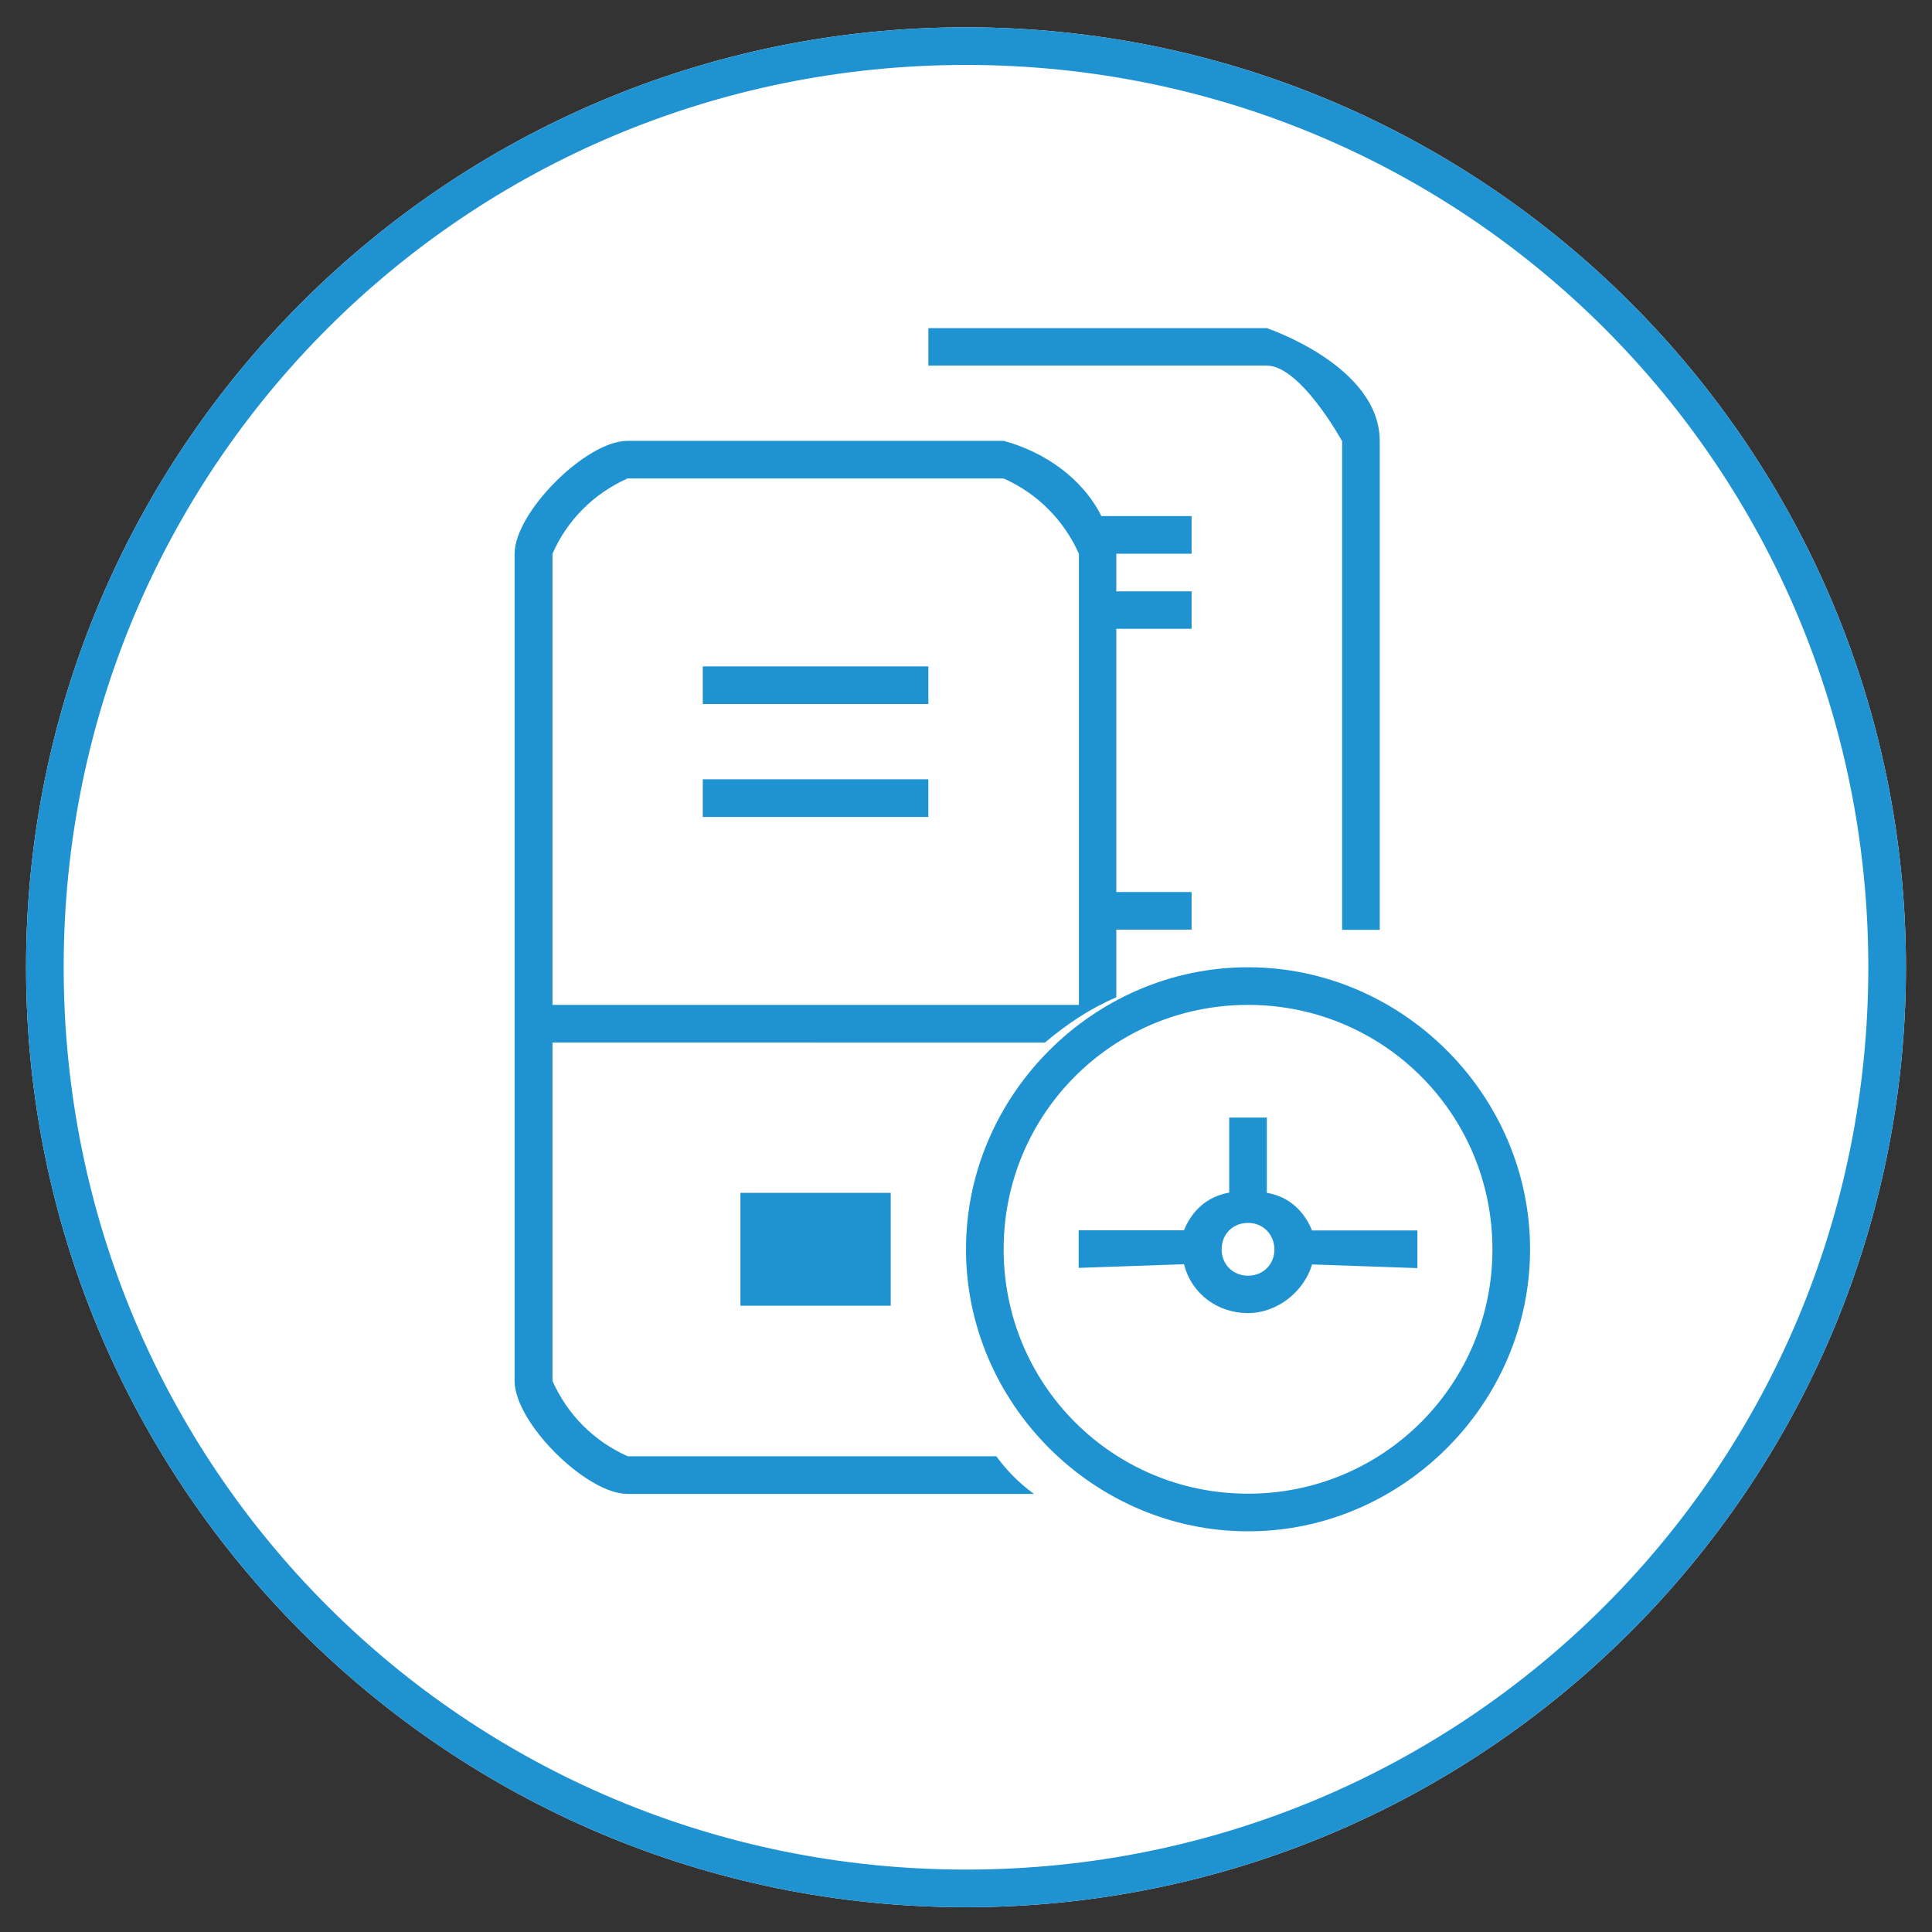 <?xml version="1.0" standalone="no"?><!DOCTYPE svg PUBLIC "-//W3C//DTD SVG 1.1//EN" "http://www.w3.org/Graphics/SVG/1.1/DTD/svg11.dtd"><svg t="1499050218041" class="icon" style="" viewBox="0 0 1024 1024" version="1.1" xmlns="http://www.w3.org/2000/svg" p-id="3618" xmlns:xlink="http://www.w3.org/1999/xlink" width="200" height="200"><rect x="0" y="0" width="1024" height="1024" fill="#333333" stroke="none"/><defs><style type="text/css"></style></defs><path d="M512 14.474C236.995 14.474 13.805 237.664 13.805 512.669S236.995 1010.864 512 1010.864s498.195-223.19 498.195-498.195S787.005 14.474 512 14.474z" fill="#FFFFFF" p-id="3619"></path><path d="M512 14.474C236.995 14.474 13.805 237.664 13.805 512.669S236.995 1010.864 512 1010.864s498.195-223.19 498.195-498.195S787.005 14.474 512 14.474z m0 976.443c-265.031 0-478.248-213.217-478.248-478.248S246.969 34.421 512 34.421s478.248 213.217 478.248 478.248-213.217 478.248-478.248 478.248z" fill="#1F93D2" p-id="3620"></path><path d="M661.483 811.635c-81.735 0-149.483-67.748-149.483-149.483s67.748-149.483 149.483-149.483 149.483 67.748 149.483 149.483-67.748 149.483-149.483 149.483z m0-279.018c-71.761 0-129.536 57.774-129.536 129.536s57.774 129.536 129.536 129.536S791.018 733.913 791.018 662.152s-57.774-129.536-129.536-129.536z m0 163.349c-15.933 0-29.921-9.974-33.935-25.907l-55.828 1.946v-19.947h55.828c4.014-9.974 11.92-17.88 23.961-19.947V592.336h19.947v39.895c11.92 1.946 19.947 9.974 23.961 19.947h55.828v19.947l-55.828-1.946c-4.014 13.866-18.001 25.785-33.935 25.785z m0-47.8c-8.028 0-13.987 5.96-13.987 13.987s5.96 13.987 13.987 13.987S675.47 670.179 675.47 662.152c-0.122-8.028-6.081-13.987-13.987-13.987z m49.747-414.514s-21.893-39.895-39.895-39.895H492.053V173.93h179.404s59.842 19.947 59.842 59.842v259.071h-19.947V233.651h-0.122zM472.105 632.231V692.073h-79.667v-59.842h79.667z m111.656-358.686h47.8v19.947h-39.895v19.947h39.895V333.265h-39.895v139.509h39.895v19.947h-39.895v35.881c-13.987 5.96-25.907 13.987-37.827 23.961H292.823v179.404c8.028 17.88 21.893 31.867 39.895 39.895h195.337c5.96 8.028 11.92 13.987 19.947 19.947H332.596c-21.893 0-59.842-37.827-59.842-59.842V293.492c0-21.893 37.827-59.842 59.842-59.842H531.947c21.893 5.96 41.841 19.947 51.814 39.895z m-290.938 19.947v239.124h279.018V293.492c-8.028-17.88-21.893-31.867-39.895-39.895H332.596c-17.88 8.028-31.867 21.893-39.773 39.895z m79.667 119.562h119.562V433.002h-119.562v-19.947z m0-59.842h119.562v19.947h-119.562v-19.947z" fill="#1F93D2" p-id="3621"></path></svg>